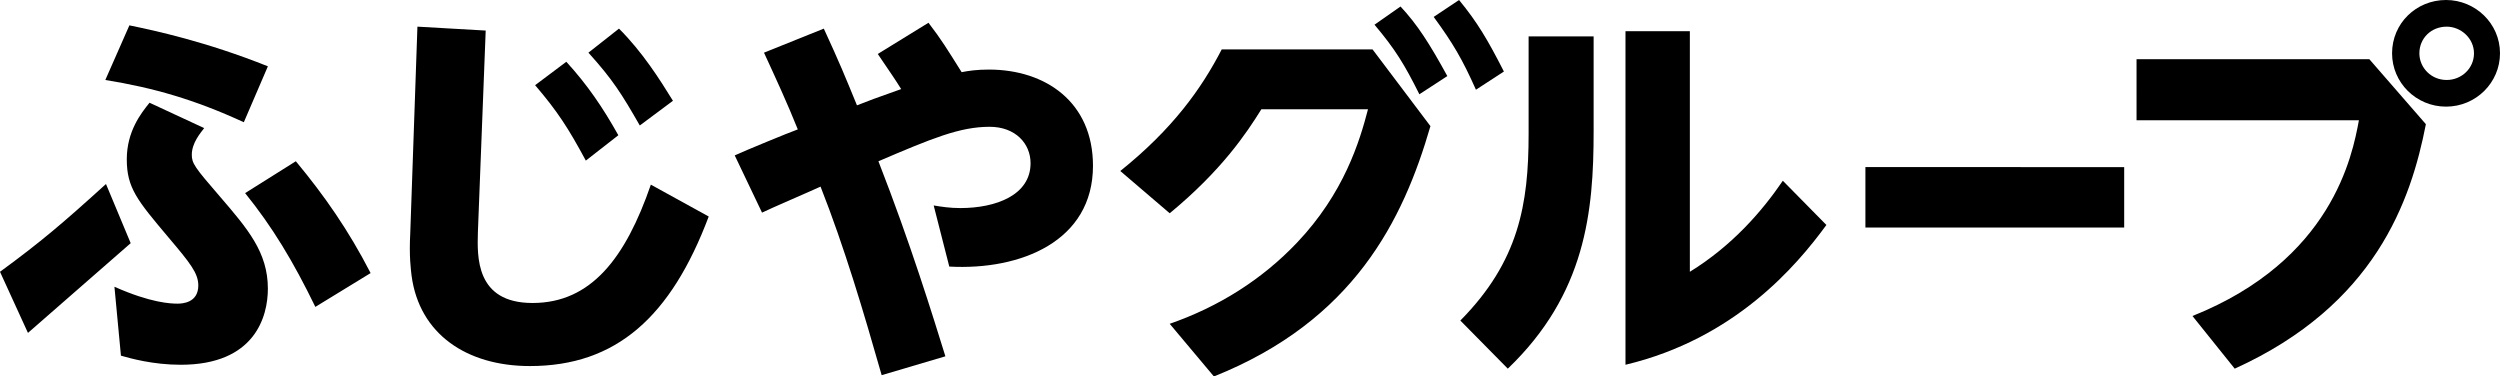 <?xml version="1.0" encoding="utf-8"?>
<!-- Generator: Adobe Illustrator 27.9.0, SVG Export Plug-In . SVG Version: 6.00 Build 0)  -->
<svg version="1.1" id="レイヤー_1" xmlns="http://www.w3.org/2000/svg" xmlns:xlink="http://www.w3.org/1999/xlink" x="0px"
	 y="0px" viewBox="0 0 384.5 57.9" style="enable-background:new 0 0 384.5 57.9;" xml:space="preserve">
<g>
	<g>
		<path d="M20.1,37.4L4.3,51.2L0,41.8c6.3-4.6,9.8-7.6,16.3-13.5L20.1,37.4z M37.5,18.8c-7.6-3.5-13.9-5.3-21.3-6.5l3.7-8.4
			c3.9,0.8,11.8,2.5,21.3,6.3L37.5,18.8z M31.4,19.7c-0.6,0.8-1.9,2.3-1.9,4.1c0,1.3,0.4,1.9,4.3,6.4c4.3,5,7.4,8.6,7.4,14.2
			c0,4.3-2,11.7-13.4,11.7c-4.3,0-7.8-1-9.2-1.4l-1-10.6c5.6,2.5,8.7,2.6,9.7,2.6c0.7,0,3.2-0.1,3.2-2.8c0-1.9-1.3-3.5-4.6-7.4
			c-4.8-5.7-6.4-7.6-6.4-12c0-4.3,2.2-7.1,3.5-8.7L31.4,19.7z M48.5,47.2c-3.4-7-6.6-12.3-10.8-17.5l7.8-4.9
			C49.9,30.1,53.6,35.4,57,42L48.5,47.2z"/>
		<path d="M74.7,4.7l-1.2,31c-0.1,3.7-0.4,10.9,8.4,10.9c9,0,14.3-6.9,18.2-18.2l8.9,4.9c-5.8,15.4-14.2,23-27.5,23
			c-9.7,0-17-4.9-18.2-13.9c-0.1-0.9-0.4-2.9-0.2-6.6l1.1-31.7L74.7,4.7z M87.1,9.5c3.2,3.5,5.6,7,8,11.3l-5,3.9
			c-2.7-5-4.3-7.5-7.8-11.6L87.1,9.5z M95.2,4.4c3.6,3.6,6.2,7.7,8.3,11.1l-5.1,3.8c-2.8-4.9-4.2-7.1-7.9-11.2L95.2,4.4z"/>
		<path d="M142.8,3.5c2,2.6,2.9,4.1,5.1,7.6c1-0.2,2.3-0.4,4.2-0.4c8.7,0,16,5,16,14.8c0,11.6-11.1,16.1-22.1,15.5l-2.4-9.4
			c1.2,0.2,2.5,0.4,4.1,0.4c5.5,0,10.8-2,10.8-6.9c0-3-2.3-5.6-6.3-5.6c-4.6,0-8.9,1.8-17.1,5.3c5,12.8,8.4,23.9,10.3,30l-9.8,2.9
			c-2.8-9.8-5.7-19.6-9.4-29c-1.5,0.7-7.8,3.4-9,4l-4.2-8.8c1.5-0.7,8.3-3.5,9.7-4c-1.6-4-3.4-7.9-5.2-11.8l9.2-3.7
			c2.4,5.2,3.3,7.4,5.1,11.8c1.5-0.6,3.1-1.2,6.8-2.5c-1-1.6-1.5-2.3-3.6-5.4L142.8,3.5z"/>
		<path d="M211.1,7.6l8.9,11.8c-4.2,14.5-11.8,29.9-33.3,38.5l-6.8-8.1c7.5-2.6,14.2-6.8,19.6-12.5c7.2-7.6,9.6-15.5,10.9-20.5H194
			c-2.3,3.7-6.1,9.4-14.1,16l-7.6-6.5c8.1-6.5,12.5-12.7,15.6-18.7C187.9,7.6,211.1,7.6,211.1,7.6z M215.4,1
			c2.6,2.8,4.4,5.6,7.2,10.7l-4.3,2.8c-2.3-4.6-3.7-6.9-6.9-10.7L215.4,1z M224.4,0c2.8,3.4,4.4,6.1,6.9,11l-4.3,2.8
			c-2.1-4.7-3.5-7.1-6.5-11.2L224.4,0z"/>
		<path d="M245.1,5.6v14.6c0,12.3-1.2,25-13.2,36.5l-7.3-7.4c9-9.1,10.5-17.9,10.5-28.7V5.6H245.1z M259.9,4.8v37
			c6.5-4,11.1-9.3,14.3-14l6.7,6.8c-4.6,6.3-14.1,17.5-30.9,21.5V4.8H259.9z"/>
		<path d="M326.7,25.7V35h-39.8v-9.3H326.7z"/>
		<path d="M364.4,9.1l8.7,10c-2.3,11.8-7.8,27.8-29.4,37.6l-6.5-8.1c21.5-8.6,24.6-24.7,25.6-30.1h-34.2V9.1H364.4z M384.5,8.2
			c0,4.5-3.7,8.2-8.3,8.2c-4.6,0-8.3-3.7-8.3-8.2c0-4.6,3.7-8.2,8.3-8.2C380.7,0,384.5,3.6,384.5,8.2z M372.1,8.2
			c0,2.2,1.8,4.1,4.2,4.1c2.3,0,4.2-1.8,4.2-4.1c0-2.3-2-4.1-4.2-4.1C373.9,4.1,372.1,5.9,372.1,8.2z"/>
	</g>
</g>
</svg>
